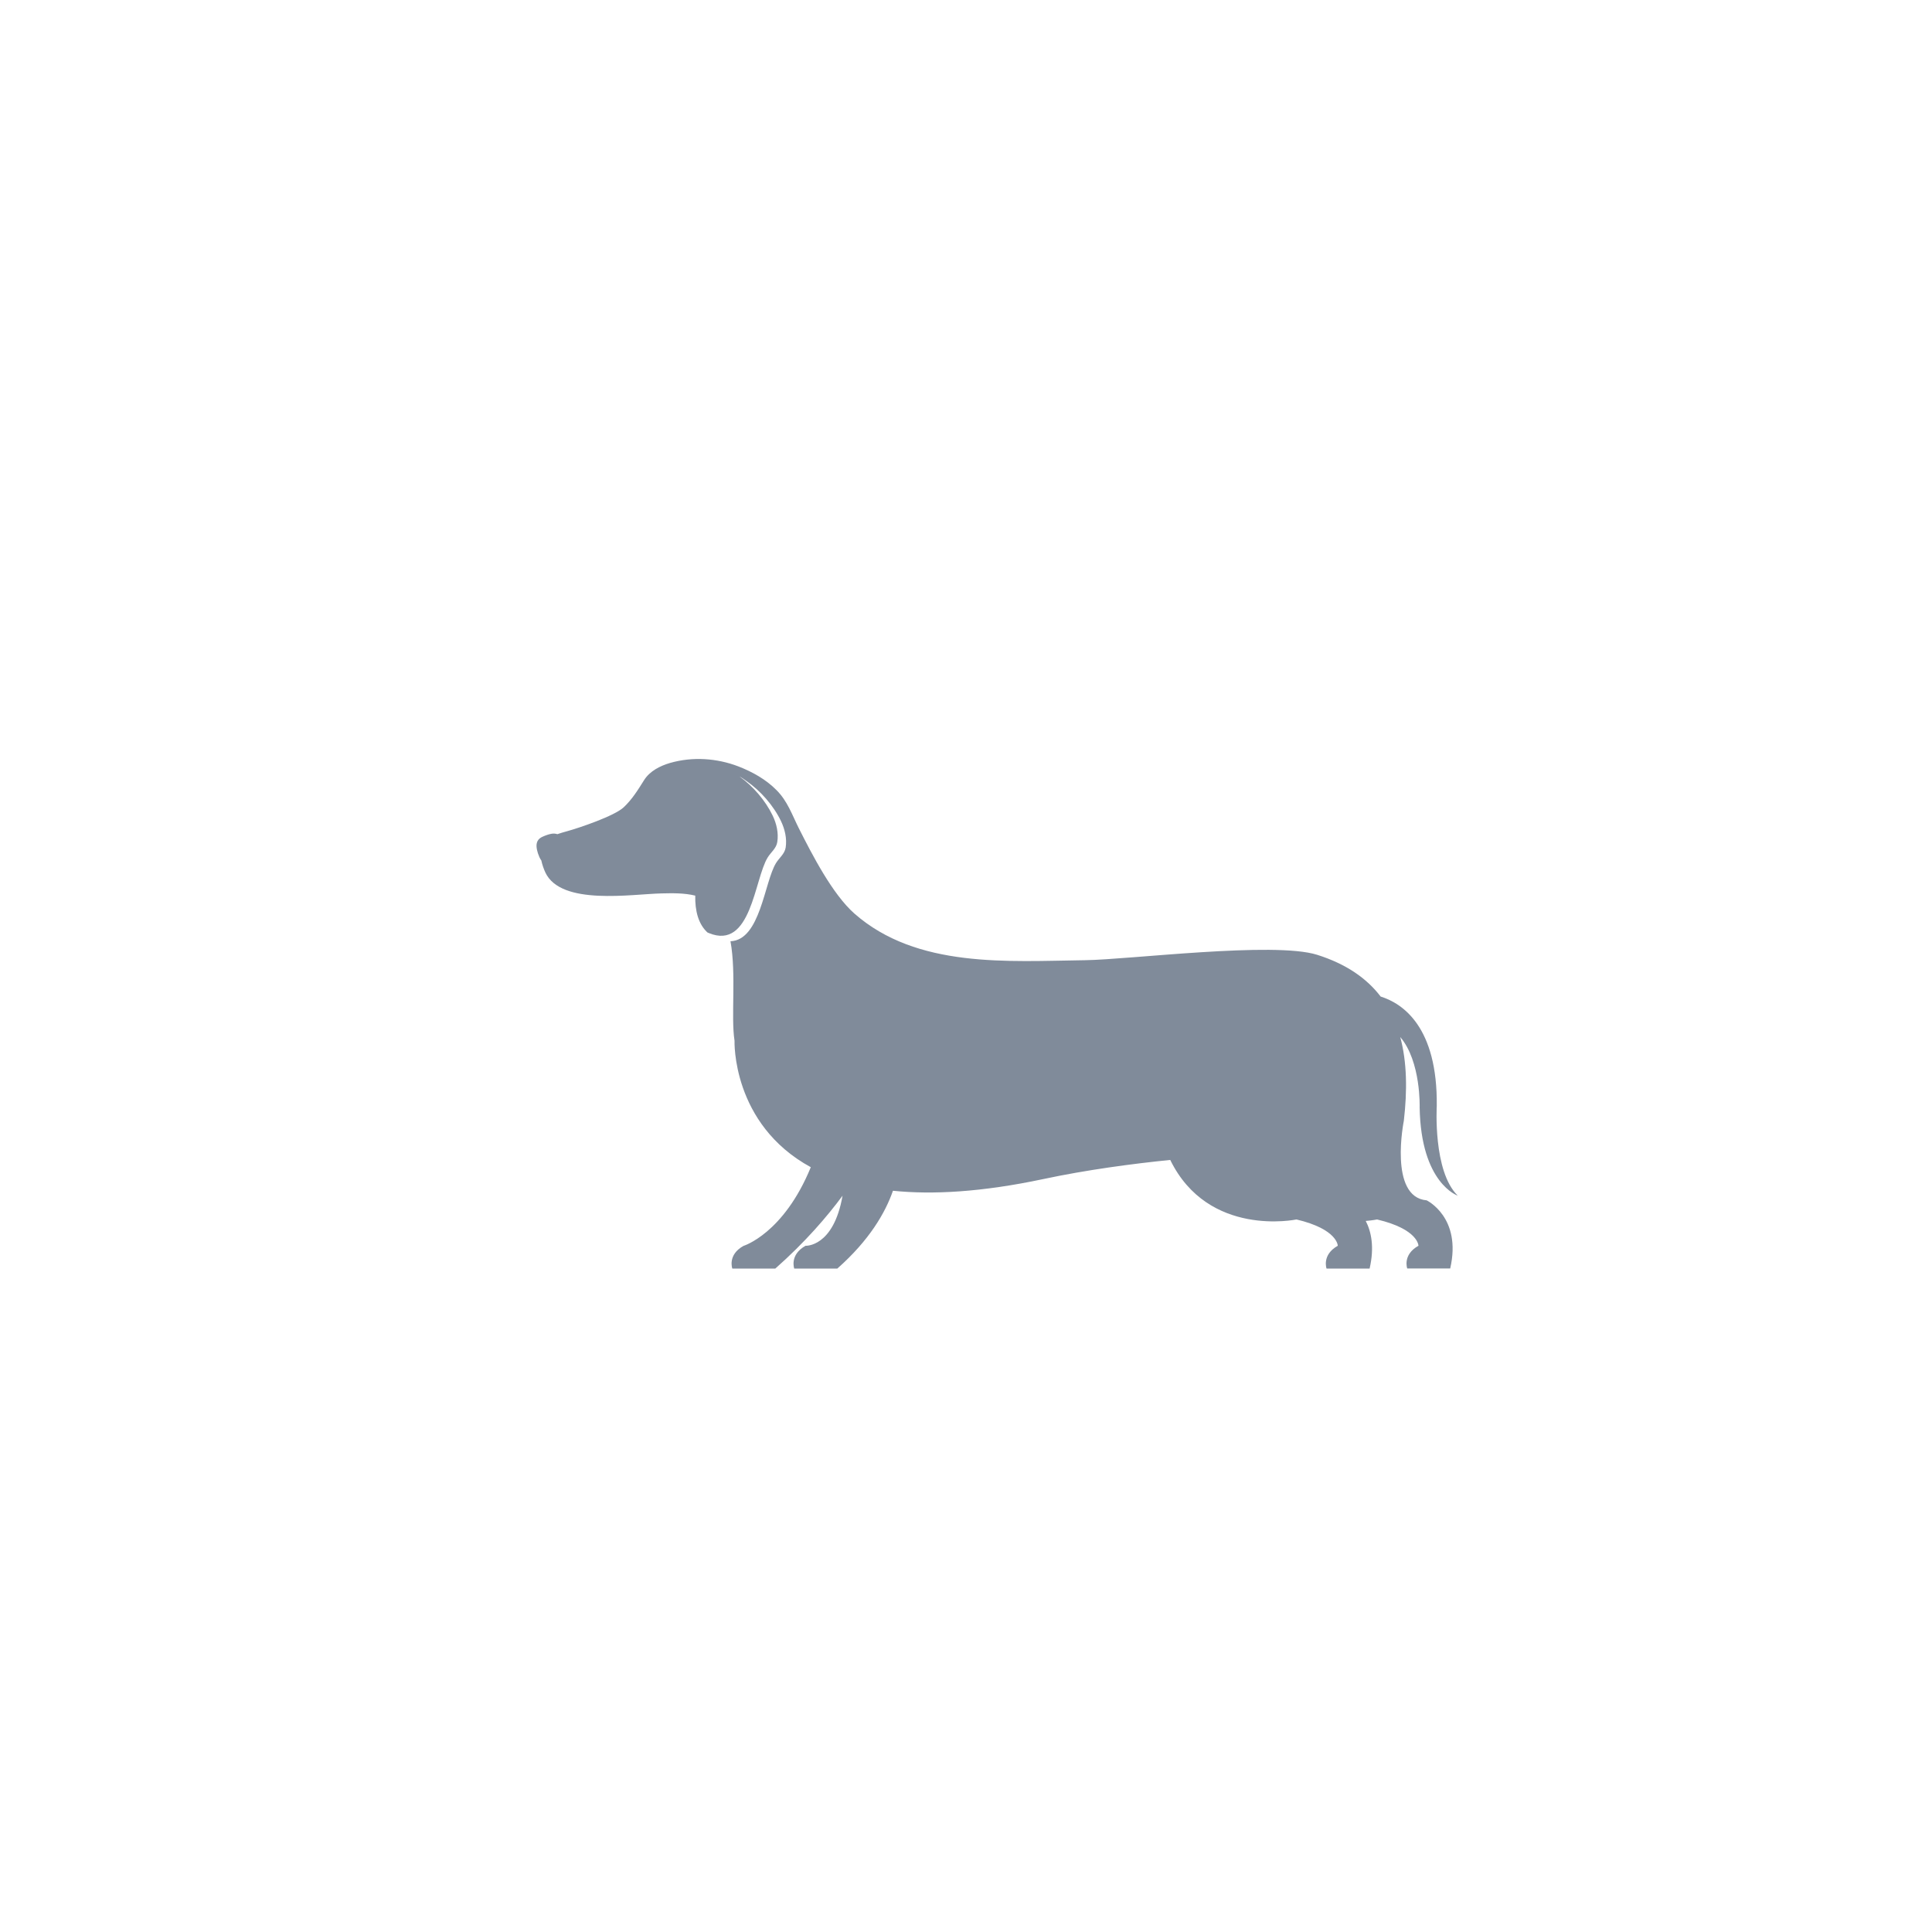<svg width="20" height="20" viewBox="0 0 21 21" fill="none" xmlns="http://www.w3.org/2000/svg">
	<path d="M15.506 13.047C15.092 13.01 15.259 12.183 15.259 12.183C15.297 11.857 15.294 11.545 15.22 11.272C15.447 11.538 15.431 12.038 15.431 12.038C15.445 12.864 15.845 12.996 15.845 12.996C15.574 12.732 15.617 12.022 15.617 12.022C15.627 11.162 15.247 10.907 15.007 10.832C14.856 10.634 14.633 10.478 14.316 10.378C13.848 10.231 12.275 10.431 11.792 10.437C10.956 10.448 9.966 10.527 9.287 9.93C9.048 9.719 8.828 9.29 8.684 9.005C8.61 8.858 8.561 8.709 8.441 8.589C8.326 8.472 8.179 8.39 8.027 8.331C7.791 8.24 7.526 8.223 7.283 8.293C7.174 8.325 7.064 8.381 7.002 8.478C6.934 8.586 6.872 8.688 6.778 8.776C6.677 8.87 6.295 8.999 6.164 9.035C6.129 9.045 6.092 9.055 6.058 9.067C6.04 9.061 6.02 9.059 5.999 9.062C5.965 9.067 5.928 9.081 5.897 9.095C5.88 9.103 5.864 9.113 5.852 9.128C5.819 9.17 5.833 9.229 5.847 9.275C5.856 9.301 5.867 9.33 5.884 9.353C5.894 9.4 5.911 9.447 5.928 9.484C6.099 9.847 6.866 9.718 7.191 9.711C7.313 9.708 7.438 9.706 7.557 9.735C7.554 9.895 7.588 10.048 7.698 10.143C7.695 10.14 7.692 10.138 7.689 10.135C7.694 10.137 7.699 10.139 7.705 10.142C8.166 10.332 8.199 9.556 8.344 9.321C8.379 9.263 8.439 9.222 8.449 9.151C8.464 9.054 8.441 8.953 8.398 8.864C8.32 8.702 8.186 8.546 8.038 8.44C8.065 8.454 8.089 8.472 8.113 8.489C8.266 8.595 8.408 8.756 8.489 8.925C8.531 9.013 8.555 9.114 8.54 9.212C8.529 9.282 8.47 9.324 8.435 9.381C8.307 9.589 8.266 10.219 7.94 10.231C8.005 10.59 7.943 11.05 7.984 11.312C7.984 11.312 7.951 12.217 8.813 12.687C8.517 13.41 8.082 13.542 8.082 13.542C7.905 13.64 7.96 13.789 7.96 13.789H8.427C8.752 13.502 8.991 13.223 9.158 12.997C9.06 13.559 8.756 13.541 8.756 13.541C8.579 13.64 8.633 13.789 8.633 13.789H9.101C9.452 13.479 9.624 13.179 9.706 12.943C10.136 12.987 10.671 12.958 11.34 12.816C11.813 12.715 12.314 12.649 12.72 12.608C13.135 13.457 14.092 13.255 14.092 13.255C14.541 13.361 14.541 13.541 14.541 13.541C14.365 13.64 14.419 13.789 14.419 13.789H14.887C14.941 13.555 14.905 13.387 14.845 13.271C14.922 13.265 14.968 13.255 14.968 13.255C15.418 13.361 15.418 13.541 15.418 13.541C15.242 13.639 15.296 13.788 15.296 13.788H15.763C15.892 13.229 15.505 13.046 15.505 13.046L15.506 13.047Z" fill="#808B9A" />
</svg>
